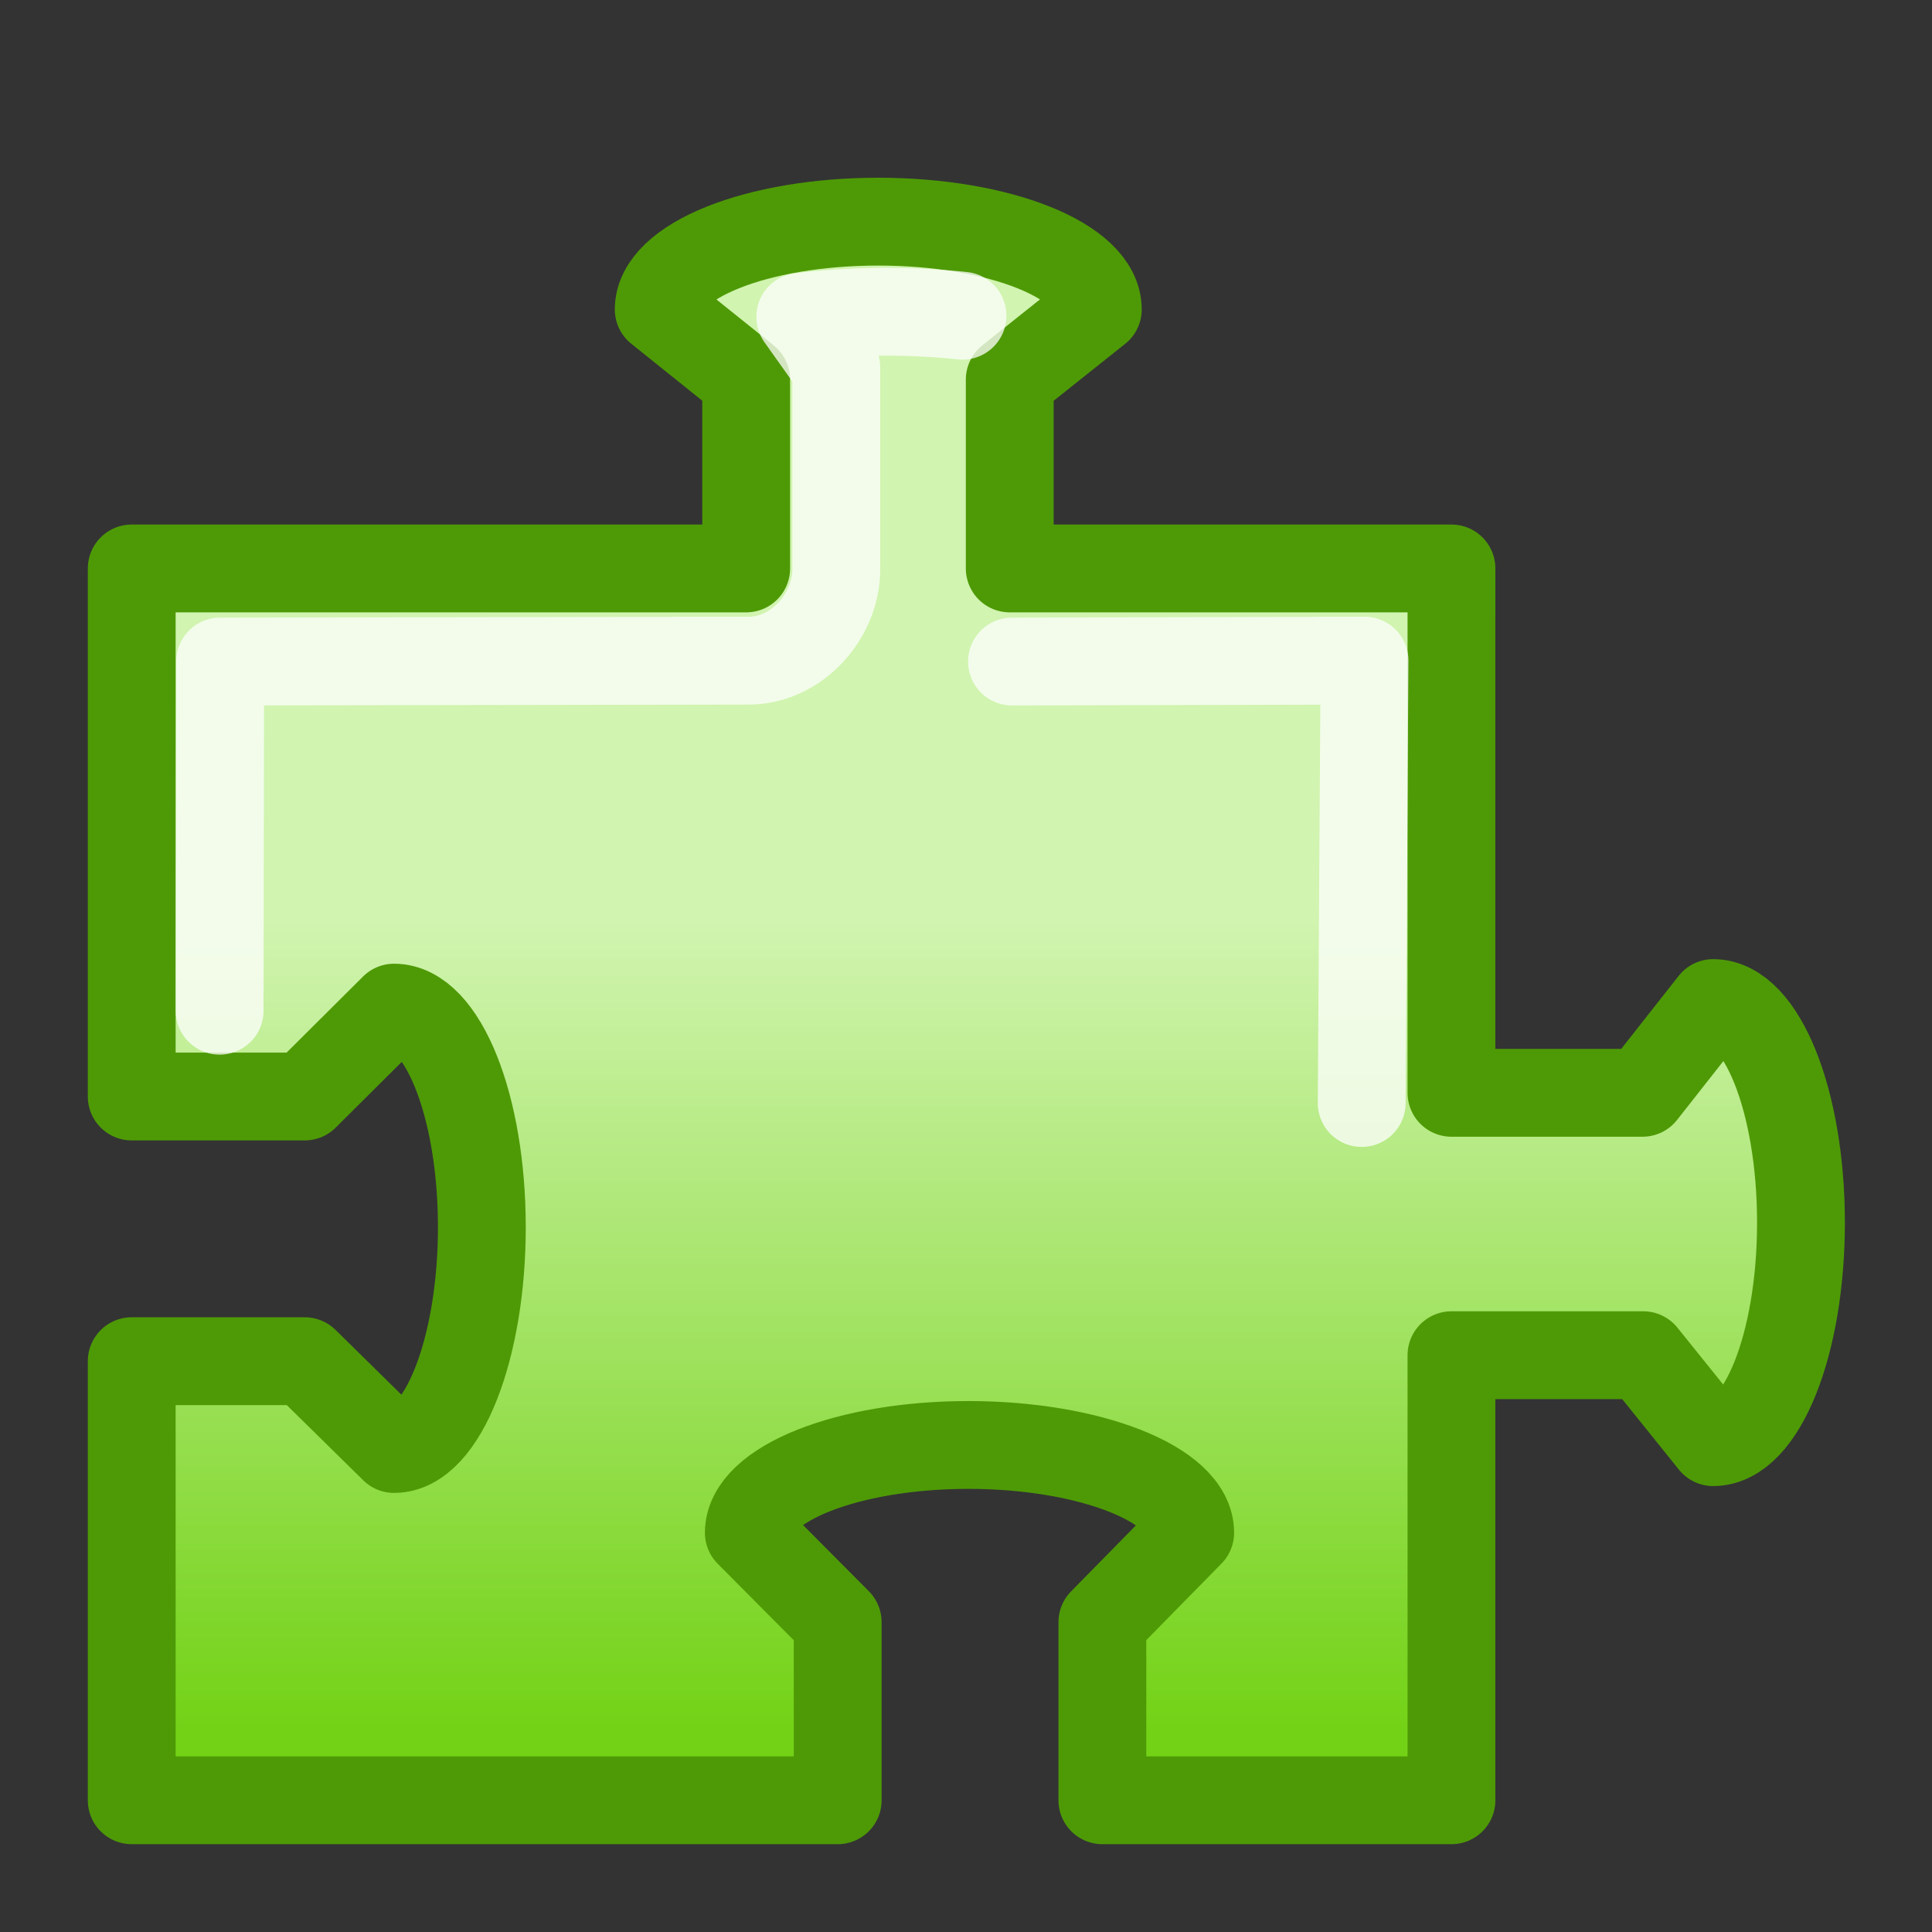 <svg xmlns="http://www.w3.org/2000/svg" xmlns:xlink="http://www.w3.org/1999/xlink" width="22" height="22">
 <rect width="100%" height="100%" fill="#333333" stroke="none"/>
 <defs>
  <linearGradient id="a">
   <stop offset="0" stop-color="#d1f4b0"/>
   <stop offset="1" stop-color="#73d216"/>
  </linearGradient>
  <linearGradient xlink:href="#a" id="b" x1="11.524" y1="3.468" x2="11.524" y2="13.602" gradientUnits="userSpaceOnUse" gradientTransform="translate(.136 7.318) scale(.909)"/>
 </defs>
 <path d="M12.553 18.472V20.5h3.975v-5.068h2.184l.796.99c.553 0 1-1.119 1-2.5 0-1.38-.447-2.5-1-2.5l-.804 1.022h-2.176V6.473h-5.03v-2.15l1.003-.799c0-.552-1.12-1-2.5-1s-2.5.448-2.5 1l.996.799v2.15H1.5v6.013h1.97l1.017-1.012c.552 0 1 1.12 1 2.5s-.448 2.526-1 2.526l-1.017-1H1.5v5h8.039v-2.028l-1.012-1.018c0-.552 1.12-1 2.5-1s2.526.448 2.526 1z" fill="url(#b)" stroke="#4e9a06" stroke-linecap="round" stroke-linejoin="round"/>
 <path d="M10.96 3.595a8.342 8.342 0 0 0-1.847.013l.41.577v2.296c0 .538-.453 1.042-1 1.042l-6.016.01-.006 3.976m9.023-3.976l4.014-.01-.032 5.037" opacity=".75" fill="none" stroke="#fff" stroke-linecap="round" stroke-linejoin="round"/>
</svg>
